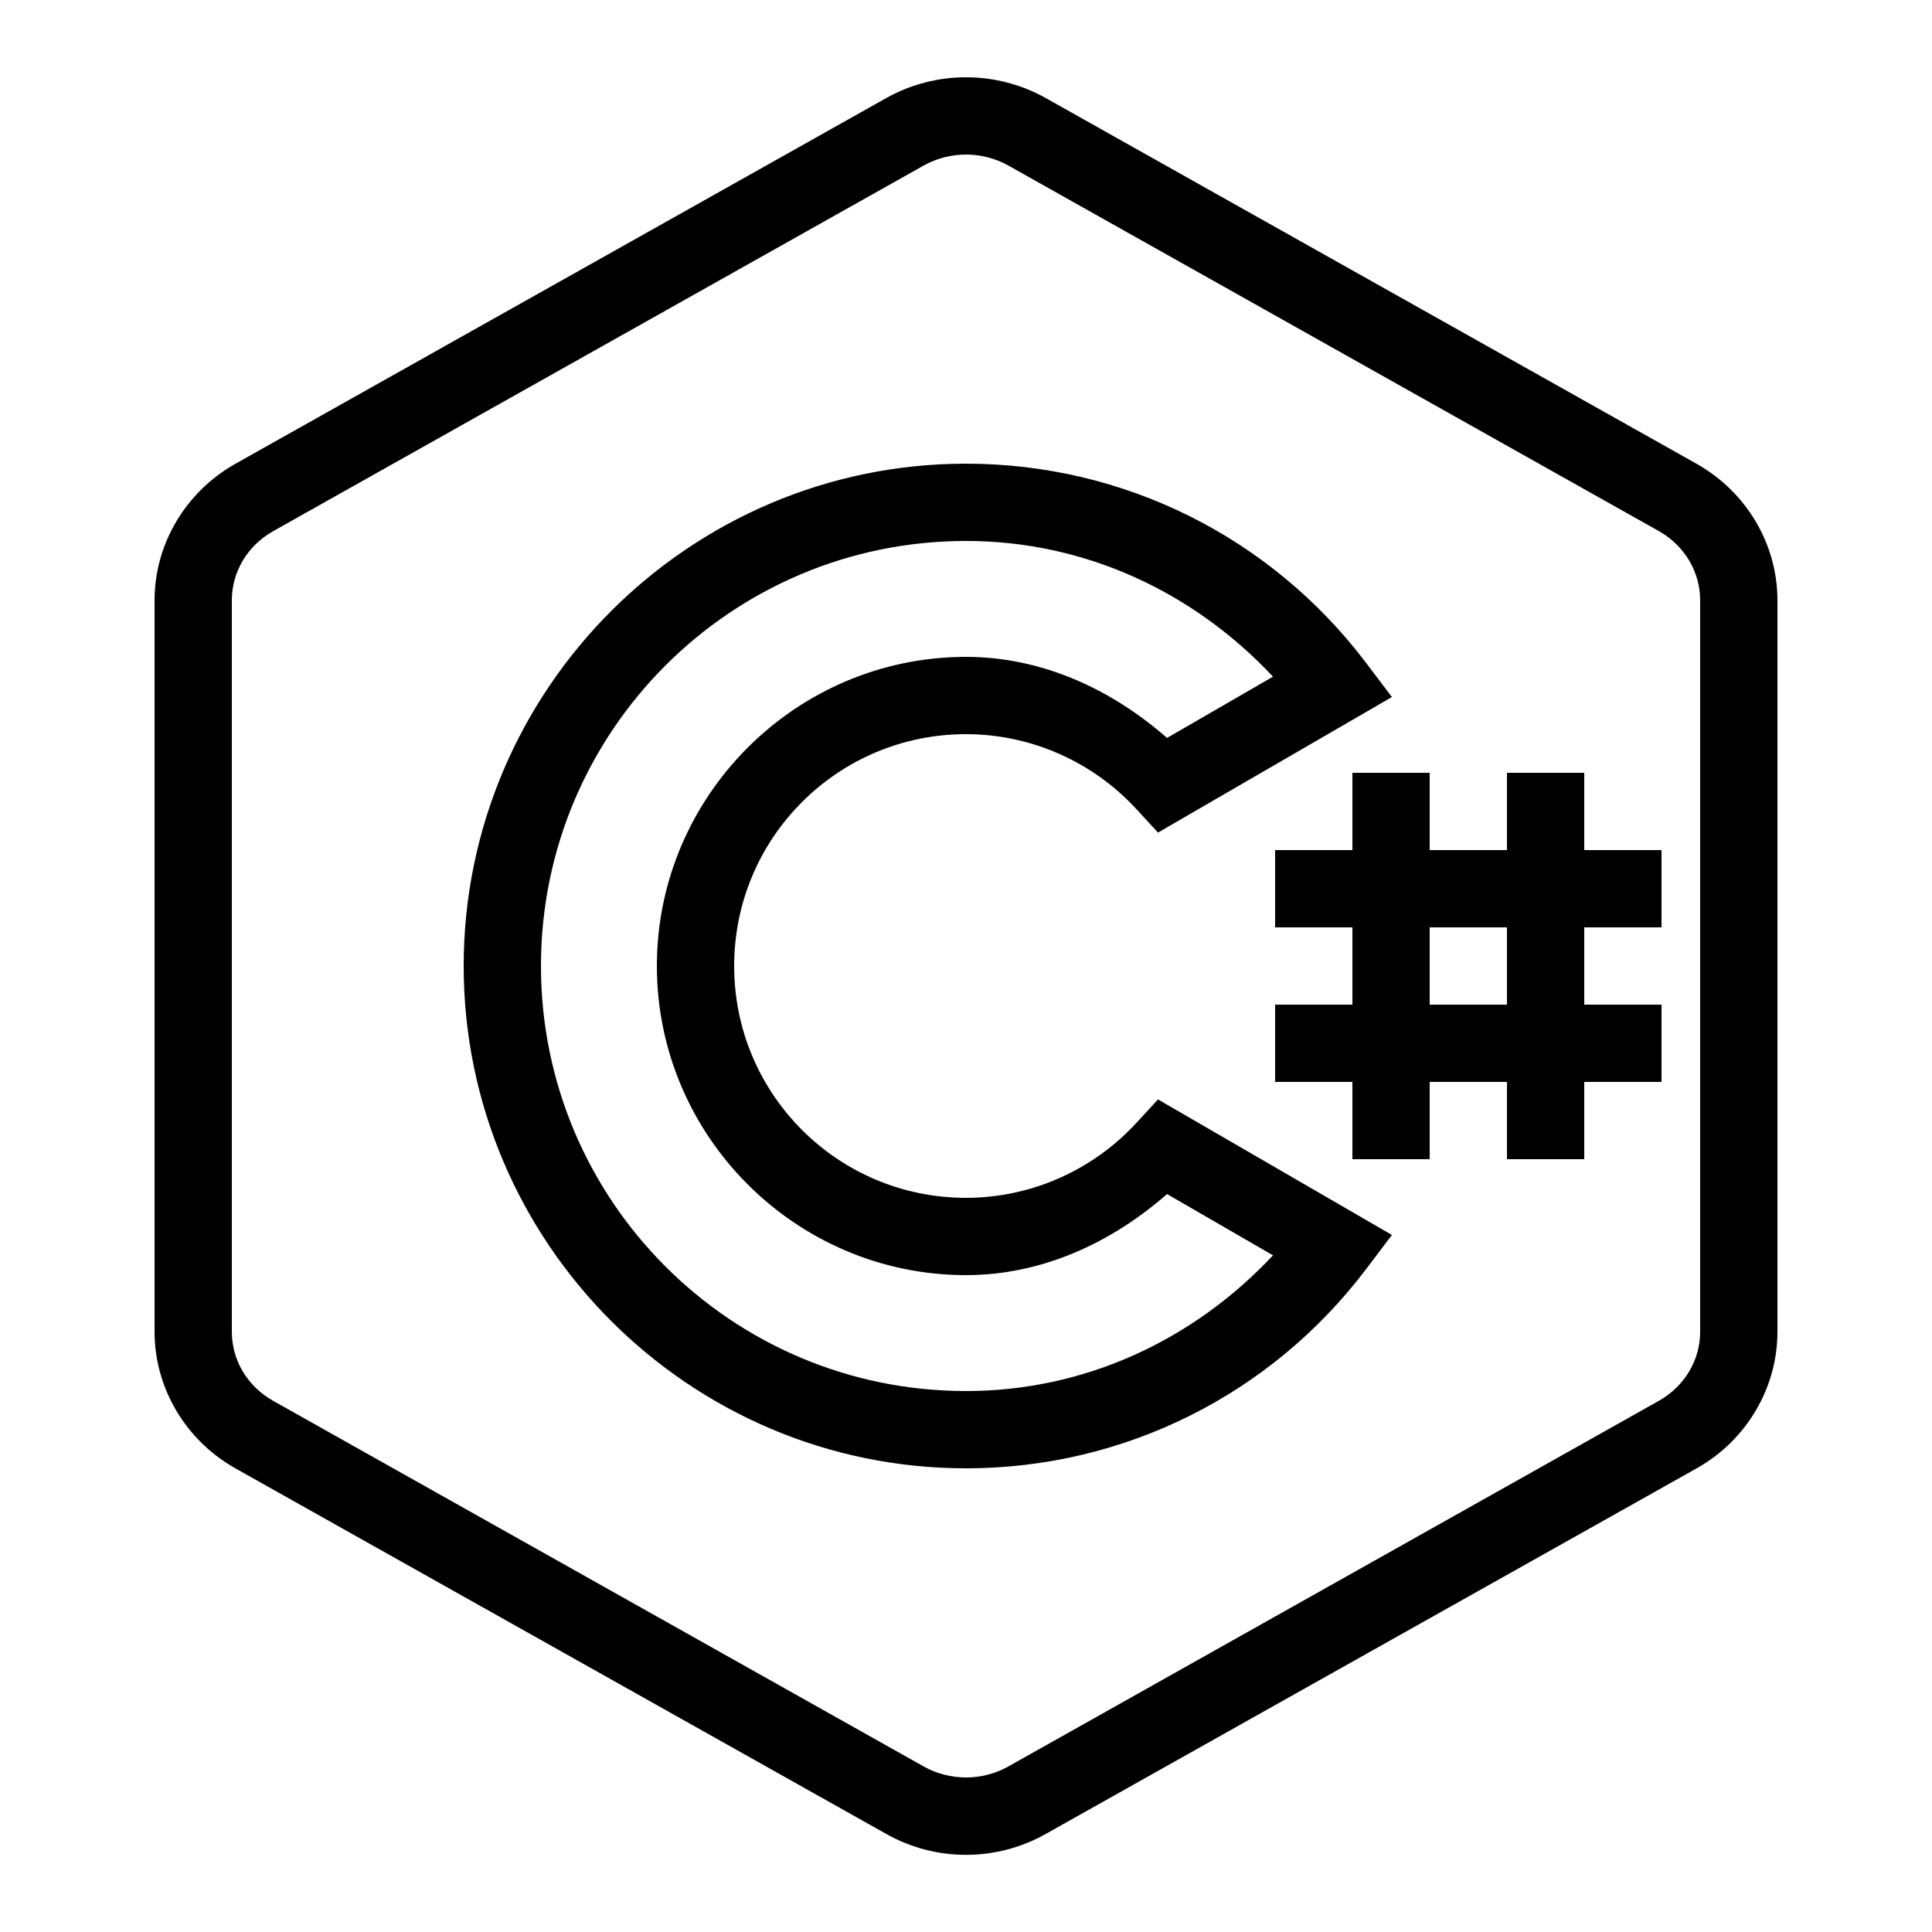 ﻿<?xml version="1.0" encoding="utf-8"?>
<svg xmlns="http://www.w3.org/2000/svg" viewBox="0 0 50 50" width="515" height="515">
  <path d="M25 2C24.285 2 23.574 2.18 22.934 2.539L6.09 12.004C4.809 12.727 4 14.074 4 15.535L4 34.465C4 35.93 4.809 37.277 6.09 38L22.934 47.461C24.215 48.184 25.785 48.184 27.066 47.461L43.91 38C45.195 37.277 46 35.926 46 34.465L46 15.535C46 14.074 45.191 12.727 43.91 12.004L27.066 2.539C26.426 2.18 25.715 2 25 2 Z M 25 4C25.375 4 25.754 4.094 26.09 4.281L42.934 13.746C43.602 14.125 44 14.805 44 15.535L44 34.465C44 35.195 43.602 35.875 42.93 36.254L26.09 45.719C25.418 46.094 24.582 46.094 23.91 45.719L7.07 36.254C6.398 35.875 6 35.199 6 34.465L6 15.535C6 14.805 6.398 14.125 7.07 13.746L23.91 4.281C24.246 4.094 24.625 4 25 4 Z M 25 12C17.84 12 12 17.84 12 25C12 32.16 17.84 38 25 38C29.09 38 32.887 36.094 35.34 32.863L36.023 31.961L29.969 28.453L29.422 29.047C28.293 30.281 26.691 31 25 31C21.684 31 19 28.316 19 25C19 21.684 21.684 19 25 19C26.691 19 28.293 19.719 29.422 20.953L29.969 21.547L36.023 18.039L35.34 17.137C32.887 13.906 29.09 12 25 12 Z M 25 14C28.074 14 30.887 15.316 32.945 17.512L30.203 19.098C28.758 17.832 26.961 17 25 17C20.598 17 17 20.598 17 25C17 29.402 20.598 33 25 33C26.961 33 28.758 32.168 30.203 30.902L32.945 32.488C30.887 34.684 28.074 36 25 36C18.926 36 14 31.074 14 25C14 18.926 18.926 14 25 14 Z M 35 20L35 22L33 22L33 24L35 24L35 26L33 26L33 28L35 28L35 30L37 30L37 28L39 28L39 30L41 30L41 28L43 28L43 26L41 26L41 24L43 24L43 22L41 22L41 20L39 20L39 22L37 22L37 20 Z M 37 24L39 24L39 26L37 26Z" />
</svg>